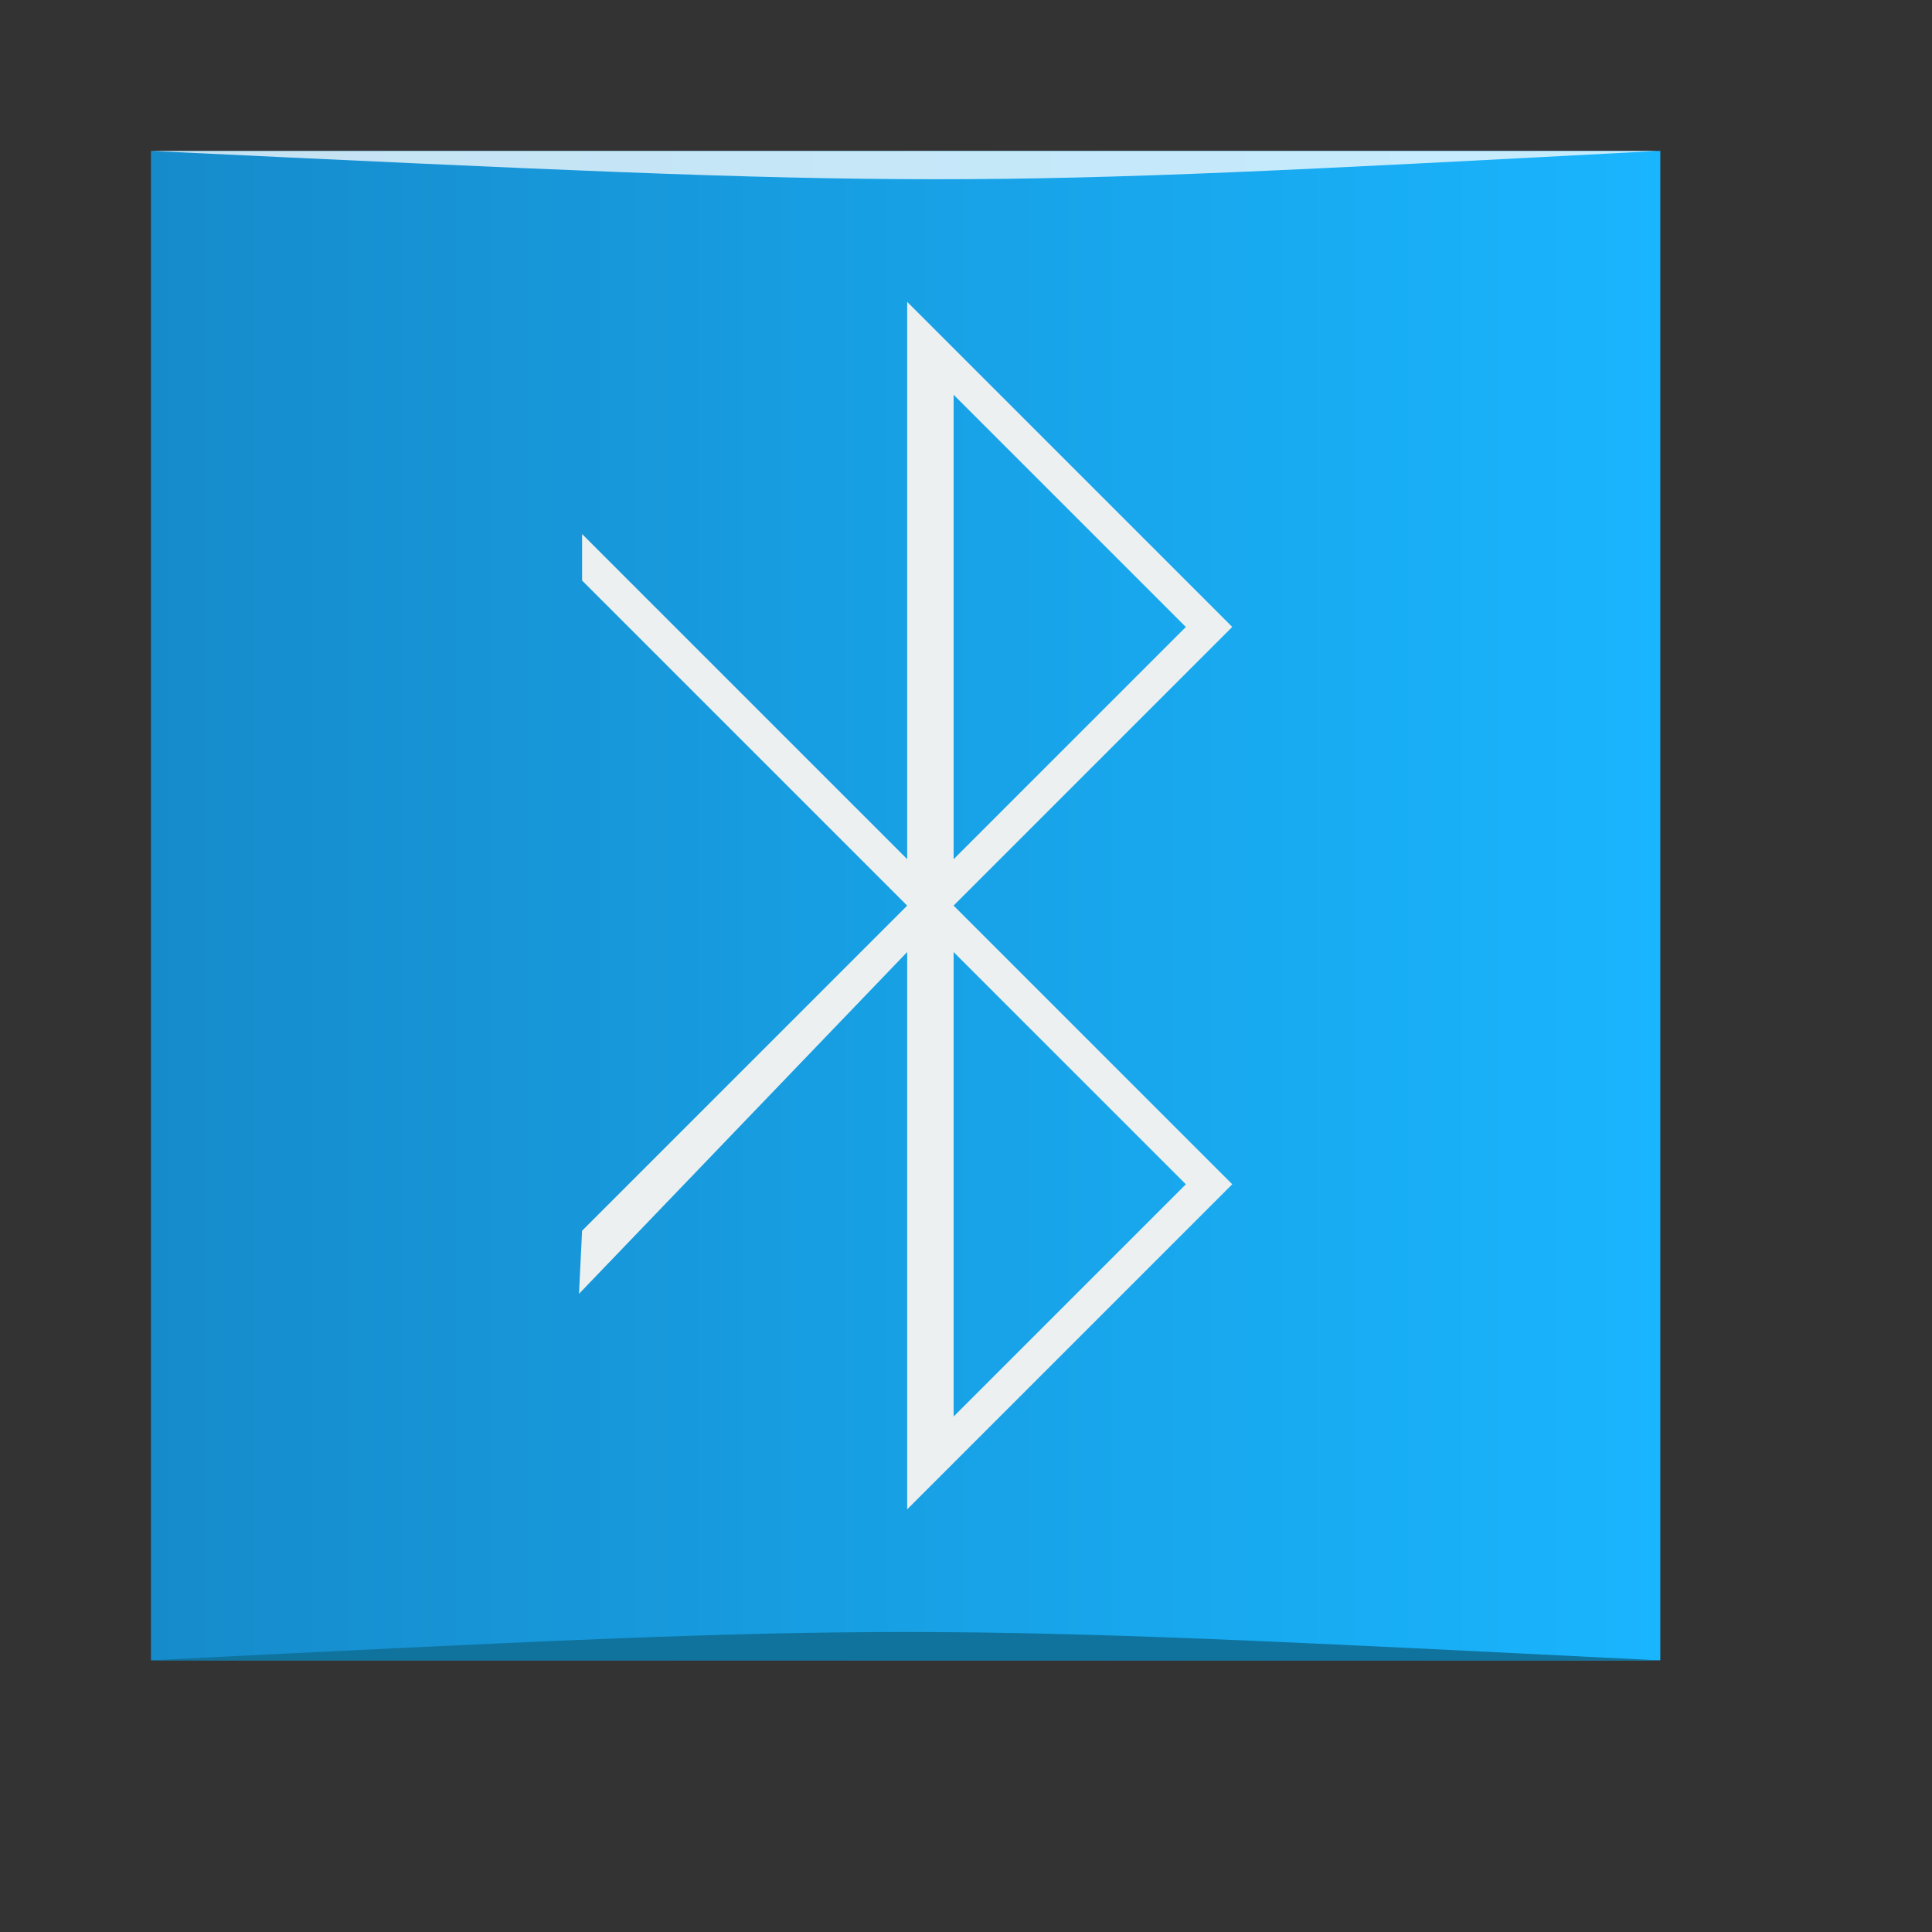 <?xml version="1.0" encoding="UTF-8" standalone="no"?>
<!-- Created using Karbon, part of Calligra: http://www.calligra.org/karbon -->

<svg
   xmlns:dc="http://purl.org/dc/elements/1.1/"
   xmlns:cc="http://creativecommons.org/ns#"
   xmlns:rdf="http://www.w3.org/1999/02/22-rdf-syntax-ns#"
   xmlns:svg="http://www.w3.org/2000/svg"
   xmlns="http://www.w3.org/2000/svg"
   xmlns:xlink="http://www.w3.org/1999/xlink"
   xmlns:sodipodi="http://sodipodi.sourceforge.net/DTD/sodipodi-0.dtd"
   xmlns:inkscape="http://www.inkscape.org/namespaces/inkscape"
   width="38.4pt"
   height="38.4pt"
   id="svg2"
   version="1.1"
   inkscape:version="0.91 r13725"
   sodipodi:docname="bluetooth.svg">
  <rect width="100%" height="100%" fill="#333333" stroke="none"/>
  <sodipodi:namedview
     pagecolor="#ffffff"
     bordercolor="#666666"
     borderopacity="1"
     objecttolerance="10"
     gridtolerance="10"
     guidetolerance="10"
     inkscape:pageopacity="0"
     inkscape:pageshadow="2"
     inkscape:window-width="1366"
     inkscape:window-height="705"
     id="namedview9"
     showgrid="true"
     inkscape:showpageshadow="false"
     borderlayer="true"
     inkscape:zoom="4.9166665"
     inkscape:cx="-8.4018011"
     inkscape:cy="39.414939"
     inkscape:window-x="0"
     inkscape:window-y="28"
     inkscape:window-maximized="1"
     inkscape:current-layer="svg2"
     inkscape:snap-bbox="true"
     inkscape:bbox-paths="true"
     inkscape:bbox-nodes="true">
    <sodipodi:guide
       position="9.5367432e-07,48"
       orientation="48,0"
       id="guide4067" />
    <sodipodi:guide
       position="9.5367432e-07,1.9073486e-06"
       orientation="0,48"
       id="guide4069" />
    <sodipodi:guide
       position="48,1.9073486e-06"
       orientation="-48,0"
       id="guide4071" />
    <sodipodi:guide
       position="48,48"
       orientation="0,-48"
       id="guide4073" />
    <sodipodi:guide
       position="4,44"
       orientation="40,0"
       id="guide4133" />
    <sodipodi:guide
       position="4,4"
       orientation="0,40"
       id="guide4135" />
    <sodipodi:guide
       position="44,4"
       orientation="-40,0"
       id="guide4137" />
    <sodipodi:guide
       position="44,44"
       orientation="0,-40"
       id="guide4139" />
    <inkscape:grid
       type="xygrid"
       id="grid2991" />
  </sodipodi:namedview>
  <defs
     id="defs4">
    <linearGradient
       id="linearGradient3775">
      <stop
         style="stop-color:#ffffff;stop-opacity:1;"
         offset="0"
         id="stop3777" />
      <stop
         style="stop-color:#ffffff;stop-opacity:0;"
         offset="1"
         id="stop3779" />
    </linearGradient>
    <linearGradient
       id="linearGradient3765">
      <stop
         style="stop-color:#5294e2;stop-opacity:1;"
         offset="0"
         id="stop3767" />
      <stop
         style="stop-color:#9ee3ff;stop-opacity:1;"
         offset="1"
         id="stop3769" />
    </linearGradient>
    <linearGradient
       inkscape:collect="always"
       xlink:href="#linearGradient4300"
       id="linearGradient4306"
       x1="10"
       y1="30.55"
       x2="58"
       y2="30.55"
       gradientUnits="userSpaceOnUse"
       gradientTransform="matrix(0.833,0,0,0.69,-4.333,1.931)" />
    <linearGradient
       id="linearGradient4300">
      <stop
         style="stop-color:#168bcb;stop-opacity:1;"
         offset="0"
         id="stop4302" />
      <stop
         style="stop-color:#19b5fe;stop-opacity:1"
         offset="1"
         id="stop4304" />
    </linearGradient>
  </defs>
  <path
     style="fill:url(#linearGradient4306);fill-opacity:1;stroke:none"
     d="m 4,4 0,40 40,0 0,-40 z"
     id="rect3500"
     inkscape:connector-curvature="0"
     sodipodi:nodetypes="ccccc" />
  <path
     style="fill:#0f739d;fill-opacity:1;stroke:none"
     d="m 4,44 39.933,0 c -19.933,-1 -19.933,-1 -39.933,0 z"
     id="path3851"
     inkscape:connector-curvature="0"
     sodipodi:nodetypes="ccc" />
  <path
     sodipodi:nodetypes="cccc"
     inkscape:connector-curvature="0"
     id="path3861"
     d="m 4,4 39.933,0 c -18.857,1 -18.857,1 -39.933,0 z"
     style="opacity:0.75;fill:#ffffff;fill-opacity:1;stroke:none" />
  <path
     style="fill:#ecf0f1;fill-opacity:1"
     inkscape:connector-curvature="0"
     d="m 15.426,15.385 8.615,8.615 -8.615,8.615 -0.082,1.672 8.697,-9.057 0,14.769 8.615,-8.615 -7.385,-7.385 7.385,-7.385 -8.615,-8.615 0,14.769 -8.615,-8.615 z m 9.846,-4.923 6.154,6.154 -6.154,6.154 z m 0,14.769 6.154,6.154 -6.154,6.154 z"
     id="shape0"
     sodipodi:nodetypes="ccccccccccccccccccccc" />
</svg>
